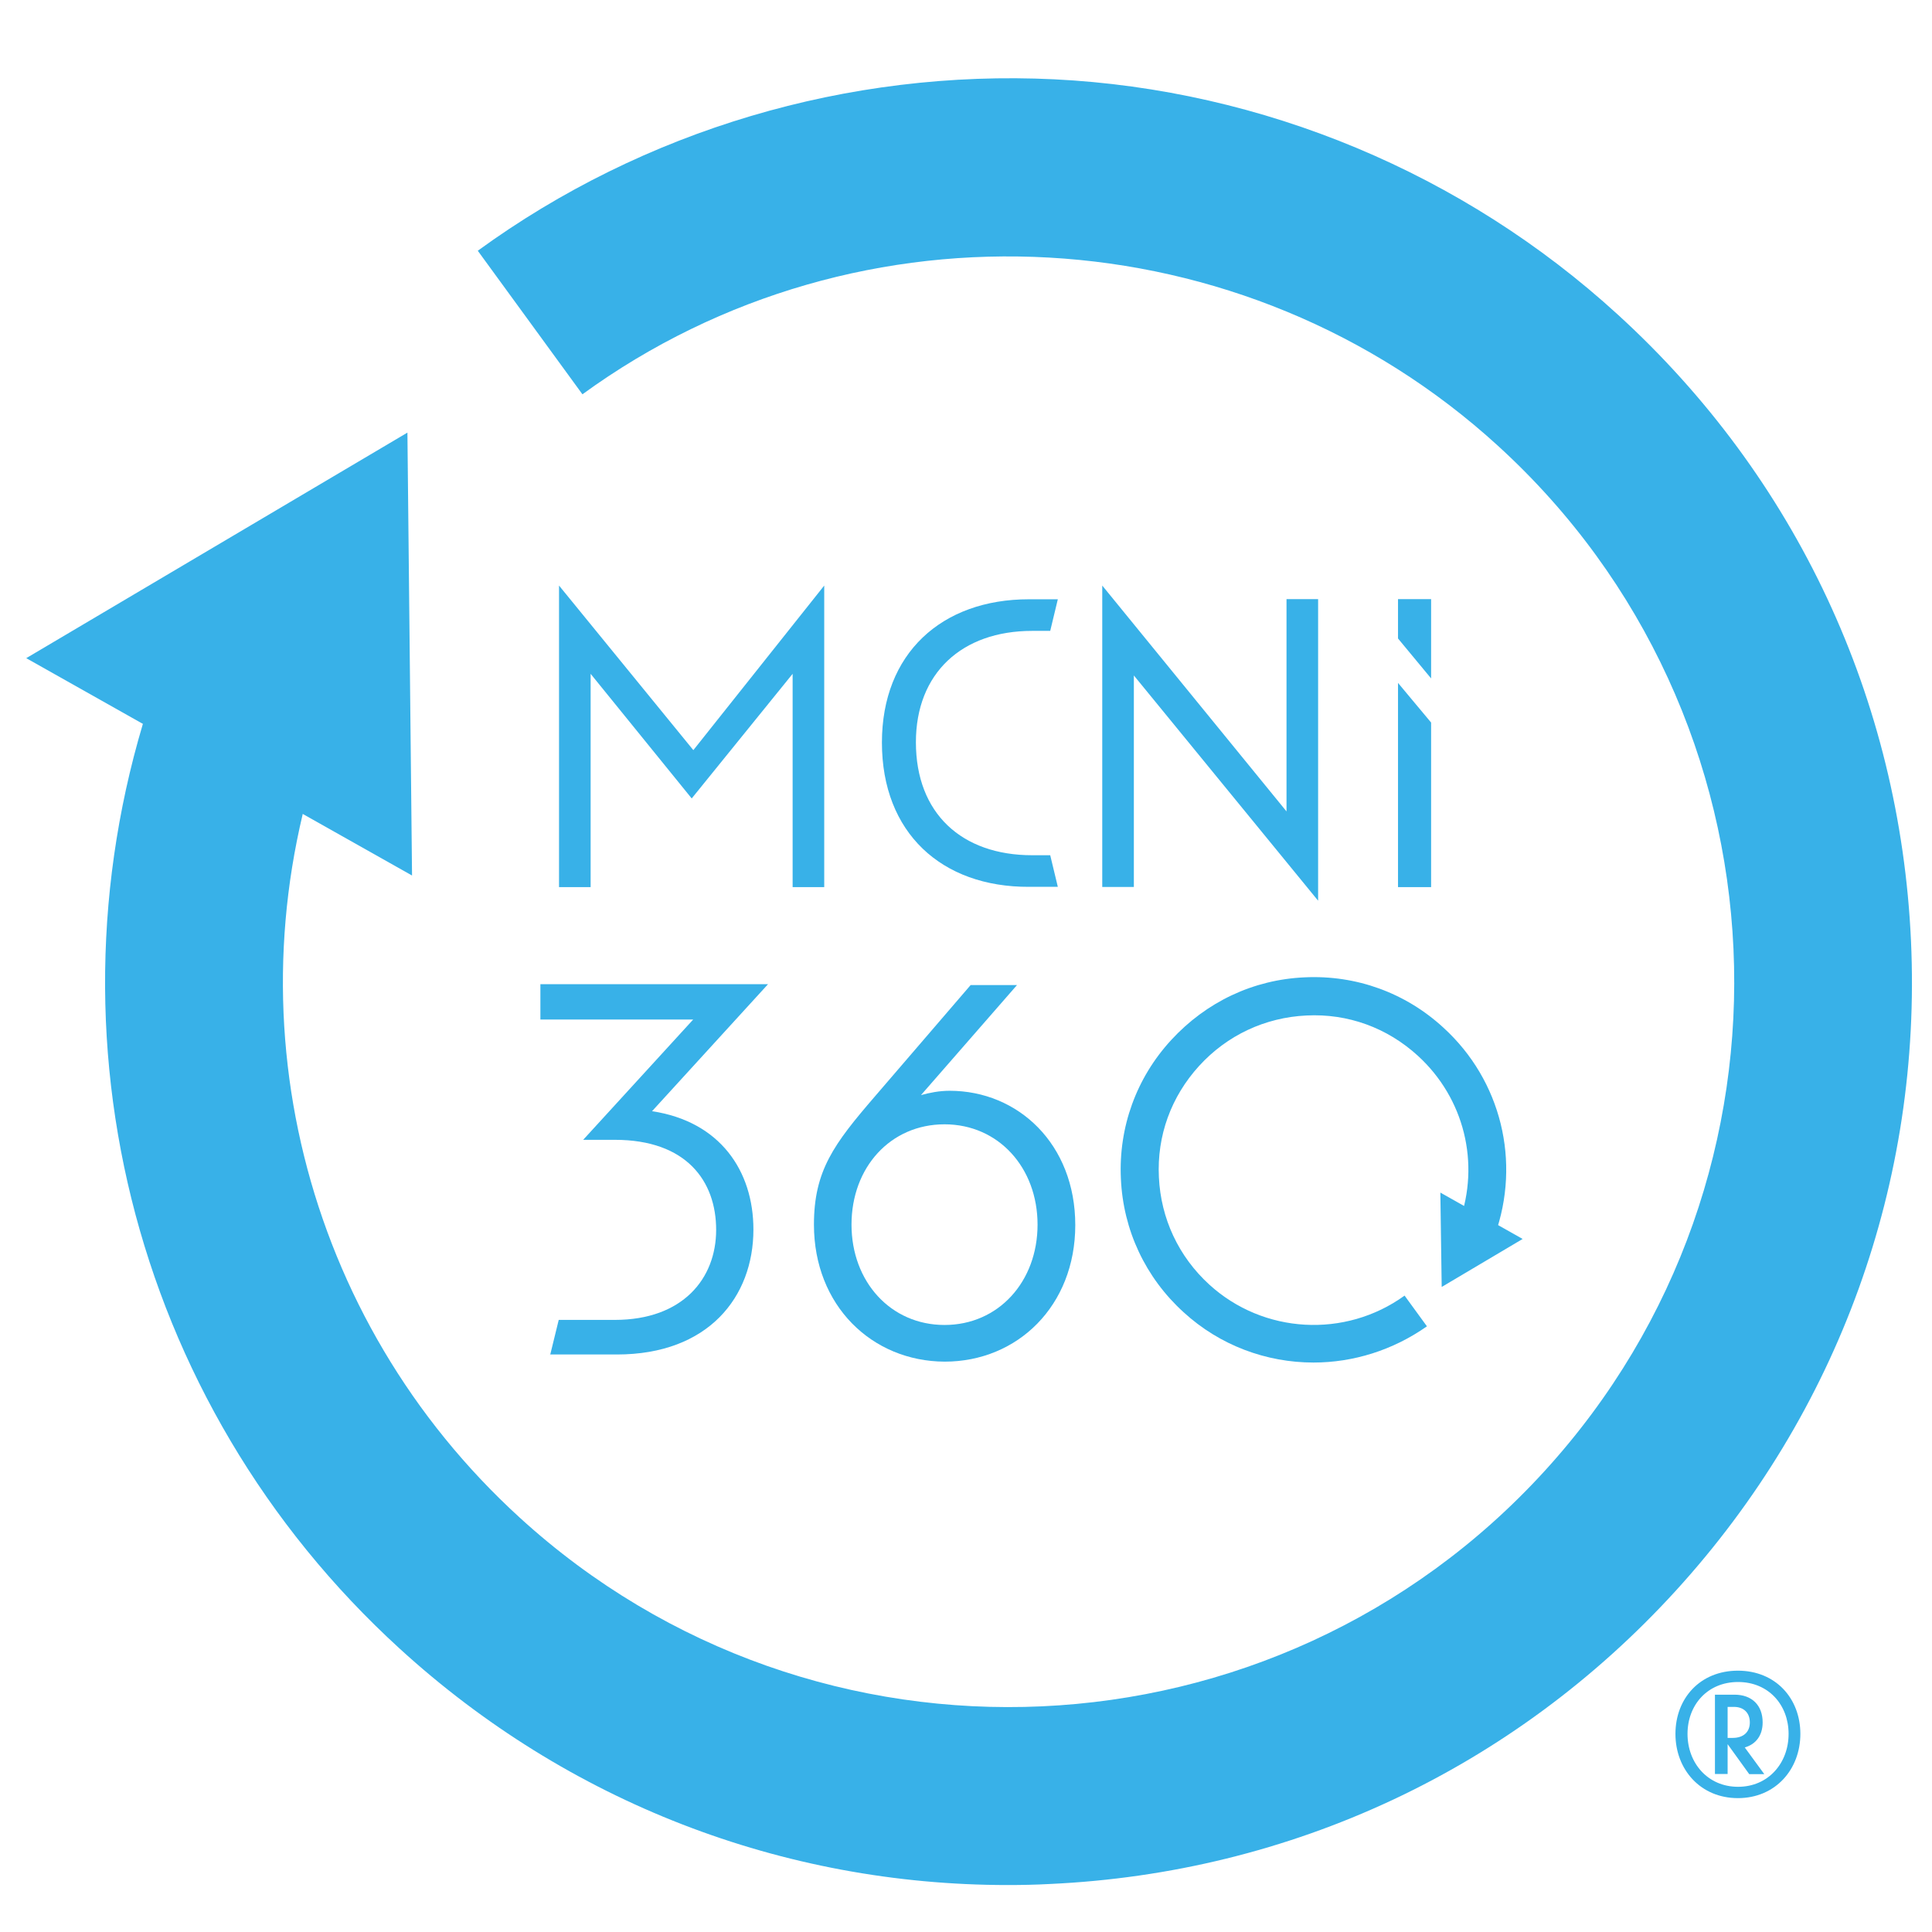 <?xml version="1.0" encoding="utf-8"?>
<!-- Generator: Adobe Illustrator 18.0.0, SVG Export Plug-In . SVG Version: 6.00 Build 0)  -->
<!DOCTYPE svg PUBLIC "-//W3C//DTD SVG 1.1//EN" "http://www.w3.org/Graphics/SVG/1.1/DTD/svg11.dtd">
<svg version="1.1" id="Layer_3_copy" xmlns="http://www.w3.org/2000/svg" xmlns:xlink="http://www.w3.org/1999/xlink" x="0px"
	 y="0px" viewBox="0 0 1296 1296" enable-background="new 0 0 1296 1296" xml:space="preserve">
<g>
	<g>
		<g>
			<g>
				<g>
					<path fill="#38B1E8" d="M396.2,452v143.1H375V392.8l90.1,110.4l87.8-110.4v202.3h-21.2V452L464,535.6L396.2,452z"/>
					<path fill="#38B1E8" d="M591.6,498.1c0-59.7,40-96.1,98.6-96.1h19.4l-5.1,21.2h-12.1c-47.2,0-78,28.4-78,74.7
						c0,47.8,30.8,75.8,78,75.8h12.1l5.1,21.2h-19.4C631.6,595.1,591.6,558.6,591.6,498.1z"/>
					<path fill="#38B1E8" d="M760.6,453.1v141.9h-21.2V392.8L863,544.3V401.9h21.2v202.3L760.6,453.1z"/>
					<path fill="#38B1E8" d="M369,909.1l5.8-23.7h37.6c45.6,0,68-27.7,68-60.4s-19.9-60.4-68-60.4h-21.2l73.8-80.7H362.5v-23.7
						h152.7l-77.8,85.2c45.6,6.9,68,40,68,79.4c0,45.2-30.2,83.8-91.6,83.8H369V909.1z"/>
					<path fill="#38B1E8" d="M546,821.5c0-36.2,13.4-54.1,40.7-85.8l64.4-74.9h31.1l-64.4,73.8c5.8-1.6,12.3-2.9,19.2-2.9
						c46,0,84.3,35.8,84.3,90.1c0,54.1-38.7,91.6-87.6,91.6C584.9,913.2,546,875.8,546,821.5z M696,821.5
						c0-38.2-26.2-67.3-62.4-67.3c-36.2,0-62.4,28.8-62.4,67.3c0,38.2,26.2,67.3,62.4,67.3C669.8,888.8,696,859.7,696,821.5z"/>
				</g>
				<g>
					<polygon fill="#38B1E8" points="960,455.1 960,401.9 937.8,401.9 937.8,428.3 					"/>
					<polygon fill="#38B1E8" points="937.8,458.1 937.8,595.1 960,595.1 960,484.7 					"/>
				</g>
			</g>
		</g>
		<g>
			<g>
				<path fill="#38B1E8" d="M881.1,914c-31.5,0-62.8-11.4-87.2-33.8c-25.5-23.2-40.5-55-42-89.6c-1.6-34.4,10.3-67.5,33.8-93
					c23.5-25.5,55-40.5,89.6-42c34.4-1.6,67.5,10.3,93,33.8c38.7,35.3,52.1,89.9,34.4,139.3l-23.9-8.7
					c14.3-39.6,3.4-83.4-27.7-111.8c-20.6-18.8-46.9-28.4-74.7-27c-27.7,1.3-53.2,13.2-72,33.8c-18.8,20.6-28.4,46.9-27,74.7
					c1.3,27.7,13.2,53.2,33.8,72c36.2,33.1,91.2,36.2,131,7.4l15,20.6C934.3,905.8,907.7,914,881.1,914z"/>
				<g>
					<polygon fill="#38B1E8" points="1021.4,831.1 967.1,863.3 966.2,800 					"/>
				</g>
			</g>
		</g>
		<g>
			<g>
				<path fill="#38B1E8" d="M676.1,1264.5c-151.3,0-295.3-55.7-407.9-158.5C86.7,940.4,23.4,684,106.6,452.9l112.2,40.5
					C151.9,679.1,202.9,885,348.6,1018c198.3,181.1,506.7,167,687.6-31.3c181.1-198.3,167-506.7-31.3-687.6
					c-170.1-155.4-428.3-169.9-614.2-34.6l-70.2-96.3C431.8,87.2,569,46.5,707.2,53.2c139.9,6.9,274.3,63,378,157.8
					c119.6,109.1,189.3,258.2,196.7,420c7.4,161.6-48.7,316.5-157.8,436.1c-109.1,119.6-258.2,189.3-420,196.7
					C694.9,1264.3,685.5,1264.5,676.1,1264.5z"/>
				<g>
					<polygon fill="#38B1E8" points="17.6,441.5 273.3,290.2 276.4,587.3 					"/>
				</g>
			</g>
		</g>
	</g>
	<g>
		<path fill="#38B1E8" d="M1123.9,1163.1c0-23.9,16.6-42.4,41.9-42.4c25.3,0,41.9,18.6,41.9,42.4c0,23.9-16.8,43.1-41.9,43.1
			C1140.7,1206.2,1123.9,1187,1123.9,1163.1z M1199.8,1163.1c0-19.4-13.4-34.8-33.9-34.8c-20.5,0-33.9,15.4-33.9,34.8
			c0,19.6,13.6,35.5,33.9,35.5C1186.2,1198.6,1199.8,1182.7,1199.8,1163.1z M1158.9,1170v20h-8.5v-53.2h13.1
			c11.7,0,18.9,7.1,18.9,18.6c0,8.8-4.6,14.7-12,16.8l13.1,17.9h-10.1L1158.9,1170z M1158.9,1144.9v20.9h3.4
			c7.2,0,11.5-3.9,11.5-10.4c0-6.5-4.2-10.4-10.6-10.4H1158.9z"/>
	</g>
</g>
</svg>
